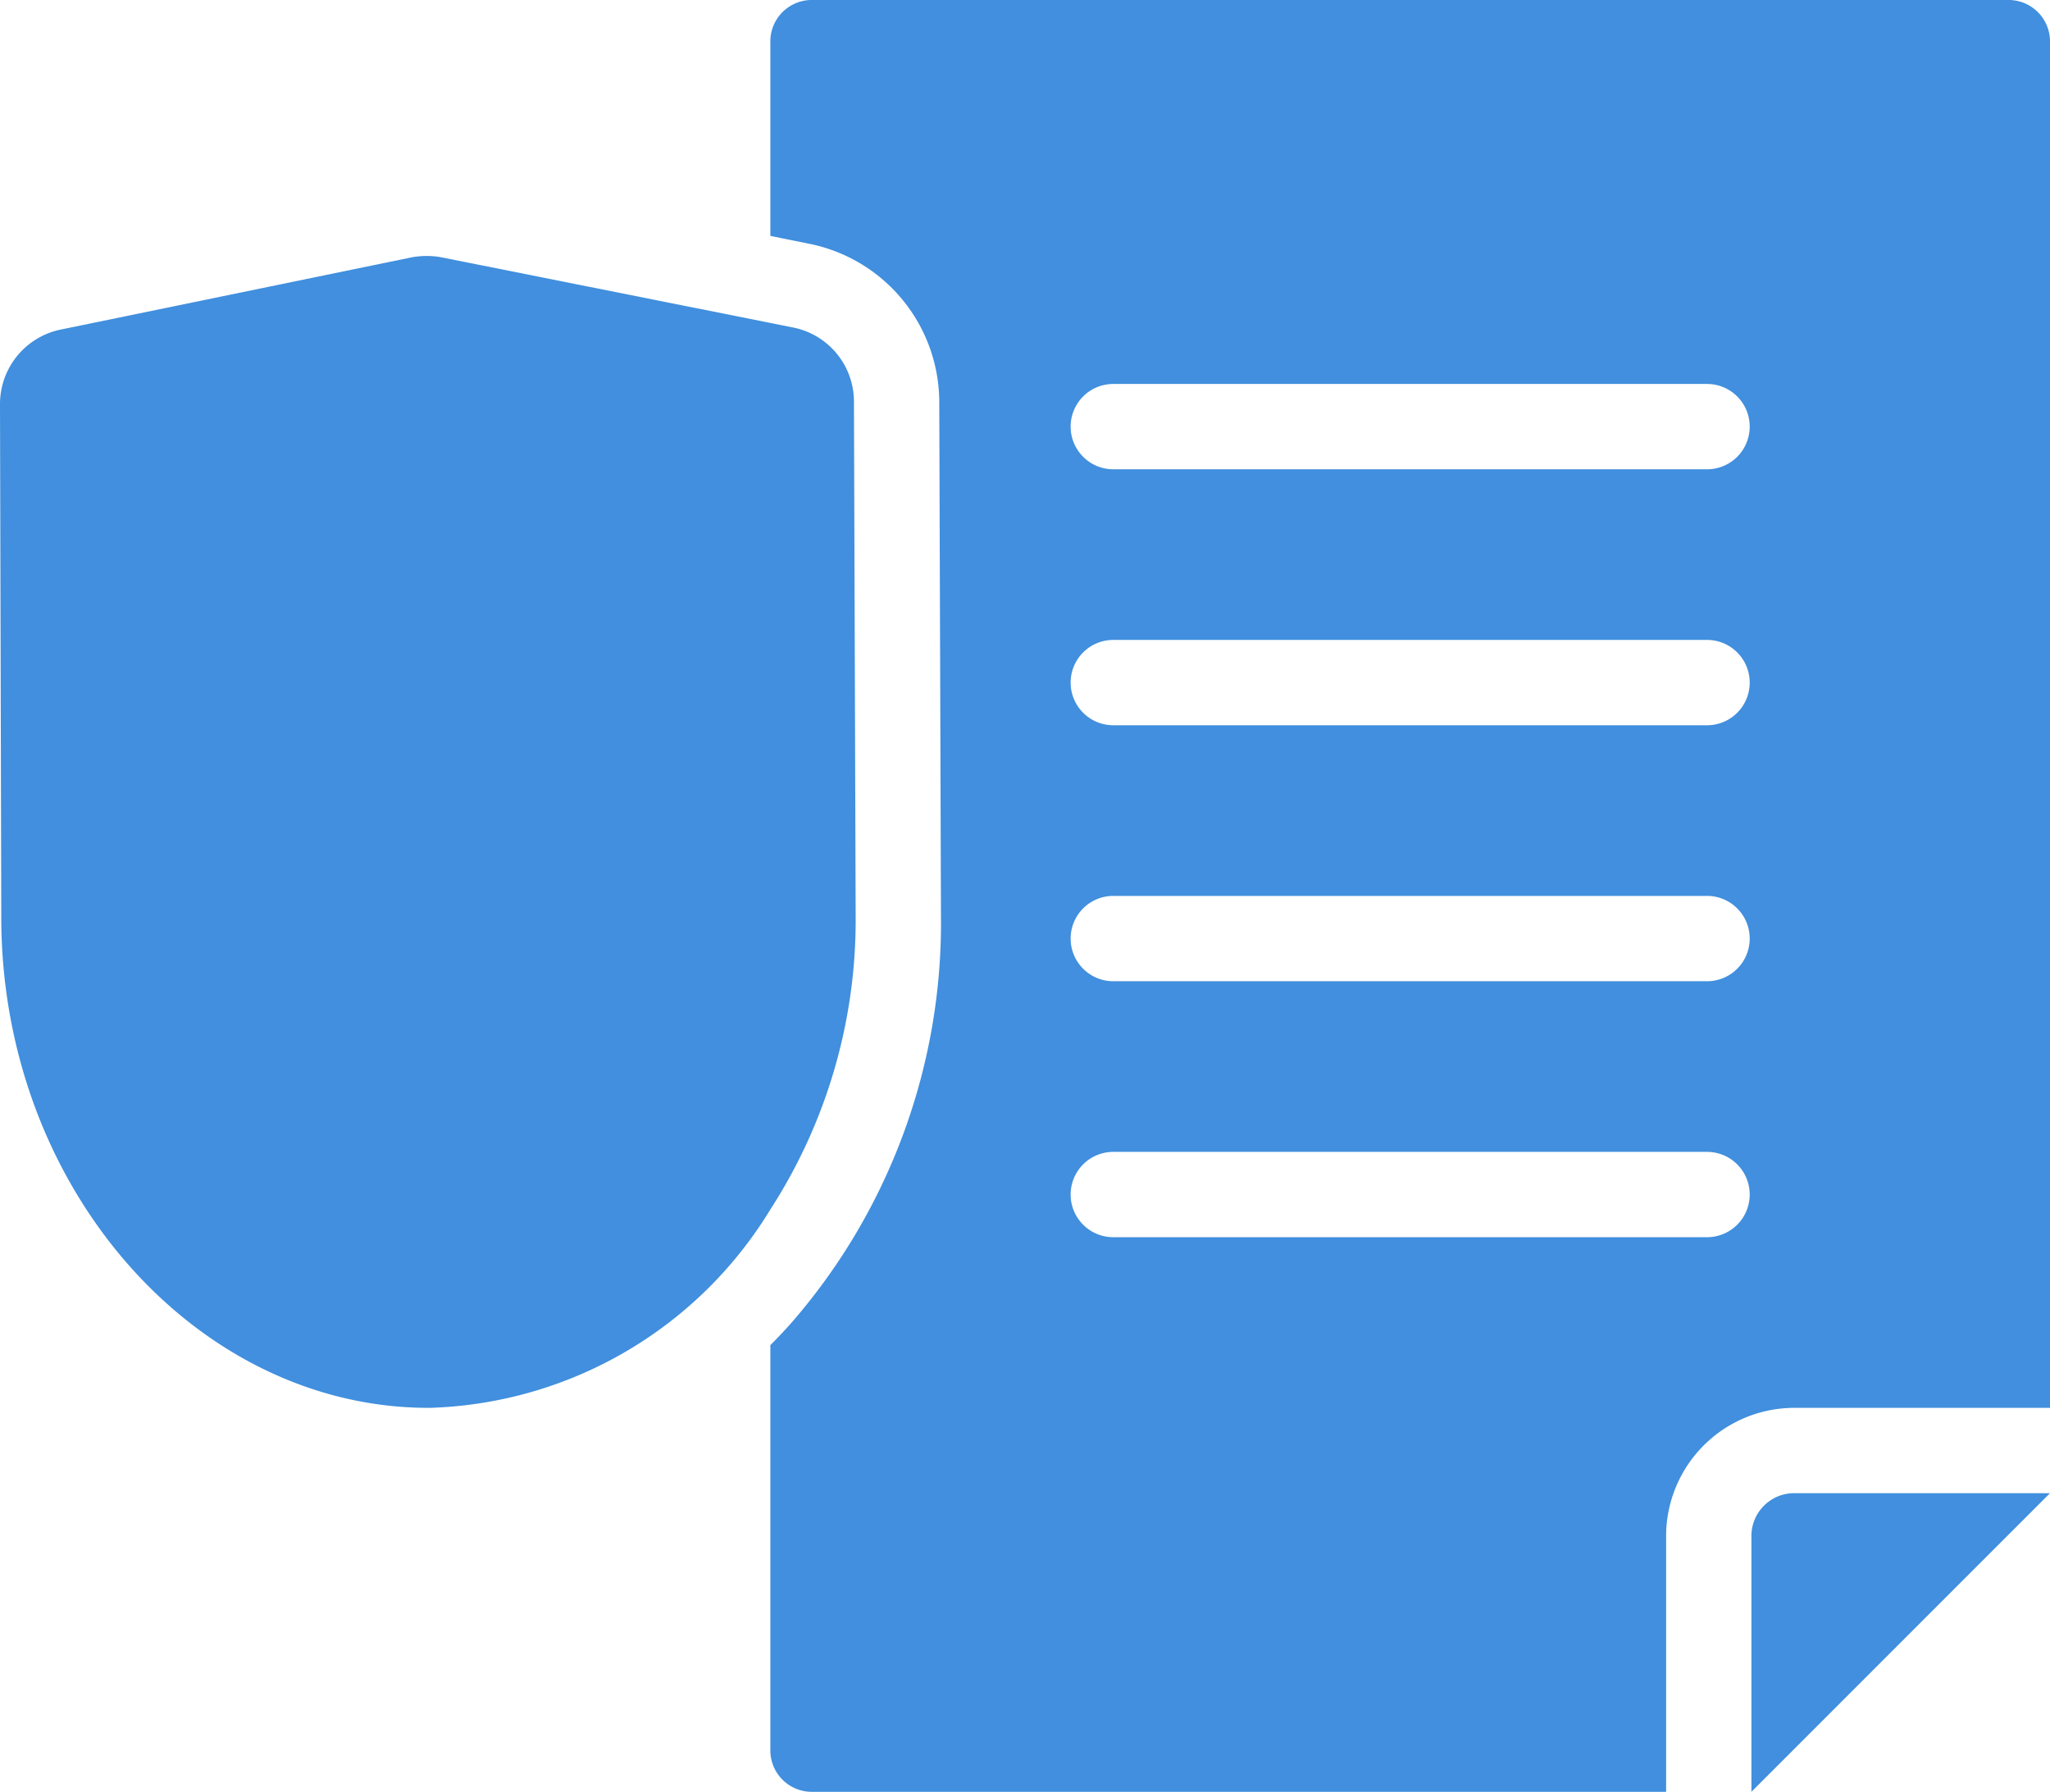 <svg xmlns="http://www.w3.org/2000/svg" viewBox="0 0 48.06 42"><g fill="#418fde" data-name="Layer 2"><path d="M47.12 0H19a.972.972 0 0 0-.94 1v4.53l.94.19a3.793 3.793 0 0 1 3.02 3.71l.04 12.04a14.279 14.279 0 0 1-3.44 9.46c-.18.21-.37.41-.56.6V41a.972.972 0 0 0 .94 1h20.06v-6a3.009 3.009 0 0 1 3-3h6V1a.972.972 0 0 0-.94-1zm-7.1 29H26.1a1 1 0 1 1 0-2h13.92a1 1 0 0 1 0 2zm0-6H26.1a1 1 0 1 1 0-2h13.92a1 1 0 0 1 0 2zm0-6H26.1a1 1 0 1 1 0-2h13.92a1 1 0 0 1 0 2zm0-6H26.1a1 1 0 1 1 0-2h13.92a1 1 0 0 1 0 2z"/><path d="M42.06 35a1.003 1.003 0 0 0-1 1v6l7-7h-6zM20.06 21.48l-.04-12.05a1.772 1.772 0 0 0-1.41-1.75l-.55-.11-7.72-1.54A1.875 1.875 0 0 0 10 6a2.046 2.046 0 0 0-.34.03L1.4 7.73A1.783 1.783 0 0 0 0 9.49l.03 12.05C.05 27.88 4.62 33 10.05 33h.03a9.685 9.685 0 0 0 7.98-4.65 12.491 12.491 0 0 0 2-6.87z"/></g></svg>